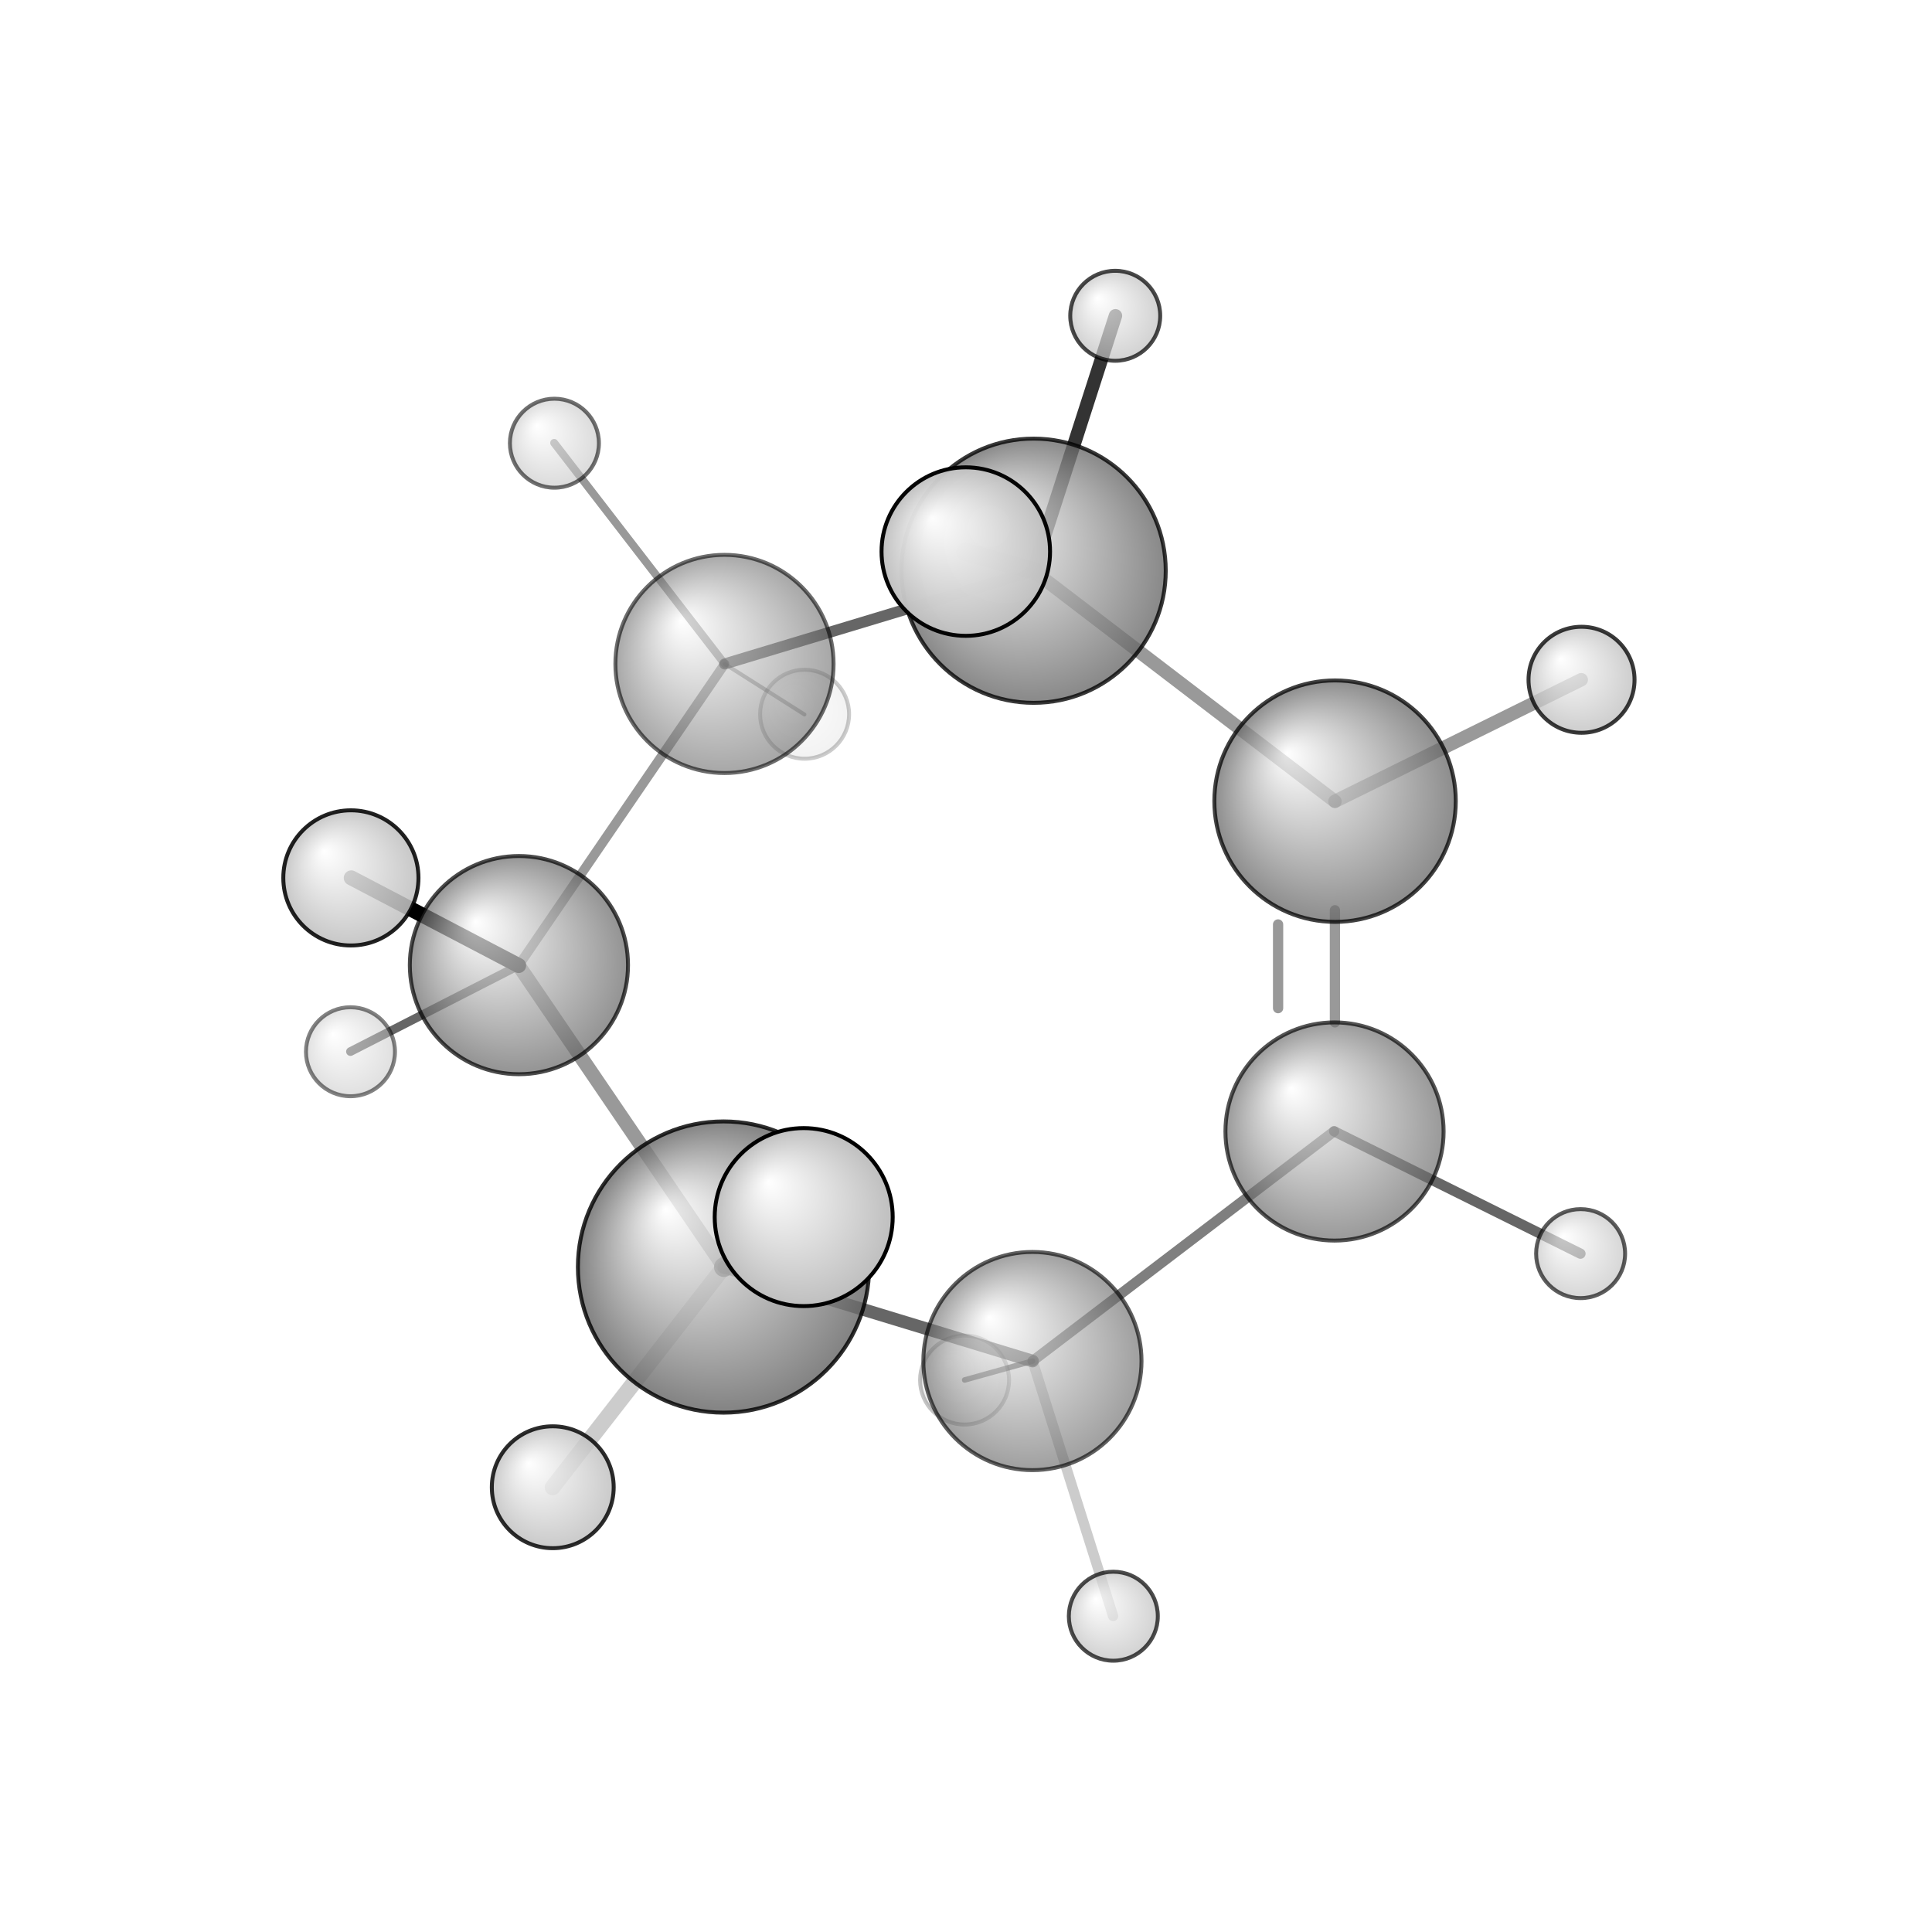 <?xml version="1.0"?>
<svg version="1.1" id="topsvg"
xmlns="http://www.w3.org/2000/svg" xmlns:xlink="http://www.w3.org/1999/xlink"
xmlns:cml="http://www.xml-cml.org/schema" x="0" y="0" width="200px" height="200px" viewBox="0 0 100 100">
<title>12363 - Open Babel Depiction</title>
<rect x="0" y="0" width="100" height="100" fill="white"/>
<defs>
<radialGradient id='radialffffff666666' cx='50%' cy='50%' r='50%' fx='30%' fy='30%'>
  <stop offset=' 0%' stop-color="rgb(255,255,255)"  stop-opacity='1.0'/>
  <stop offset='100%' stop-color="rgb(102,102,102)"  stop-opacity ='1.0'/>
</radialGradient>
<radialGradient id='radialffffffbfbfbf' cx='50%' cy='50%' r='50%' fx='30%' fy='30%'>
  <stop offset=' 0%' stop-color="rgb(255,255,255)"  stop-opacity='1.0'/>
  <stop offset='100%' stop-color="rgb(191,191,191)"  stop-opacity ='1.0'/>
</radialGradient>
</defs>
<g transform="translate(0,0)">
<svg width="100" height="100" x="0" y="0" viewBox="0 0 235.937 244.725"
font-family="sans-serif" stroke="rgb(0,0,0)" stroke-width="4"  stroke-linecap="round">
<line x1="61.3" y1="122.3" x2="40.1" y2="111.2" opacity="1.0" stroke="rgb(0,0,0)"  stroke-width="1.9"/>
<line x1="61.3" y1="122.3" x2="40.0" y2="133.2" opacity="0.6" stroke="rgb(0,0,0)"  stroke-width="1.1"/>
<line x1="87.4" y1="84.1" x2="65.8" y2="56.1" opacity="0.4" stroke="rgb(0,0,0)"  stroke-width="1.0"/>
<line x1="87.4" y1="84.1" x2="97.5" y2="90.5" opacity="0.3" stroke="rgb(0,0,0)"  stroke-width="0.5"/>
<line x1="87.3" y1="160.5" x2="65.6" y2="188.4" opacity="0.2" stroke="rgb(0,0,0)"  stroke-width="2.0"/>
<line x1="87.3" y1="160.5" x2="97.4" y2="154.2" opacity="0.7" stroke="rgb(0,0,0)"  stroke-width="2.5"/>
<line x1="126.5" y1="72.3" x2="117.9" y2="69.9" opacity="0.8" stroke="rgb(0,0,0)"  stroke-width="2.3"/>
<line x1="126.5" y1="72.3" x2="136.9" y2="40.0" opacity="0.8" stroke="rgb(0,0,0)"  stroke-width="1.7"/>
<line x1="126.4" y1="172.4" x2="117.8" y2="174.8" opacity="0.6" stroke="rgb(0,0,0)"  stroke-width="0.7"/>
<line x1="126.4" y1="172.4" x2="136.6" y2="204.7" opacity="0.2" stroke="rgb(0,0,0)"  stroke-width="1.3"/>
<line x1="164.7" y1="101.5" x2="195.9" y2="86.1" opacity="0.4" stroke="rgb(0,0,0)"  stroke-width="1.7"/>
<line x1="164.6" y1="143.3" x2="195.8" y2="158.8" opacity="0.6" stroke="rgb(0,0,0)"  stroke-width="1.3"/>
<line x1="87.4" y1="84.1" x2="61.3" y2="122.3" opacity="0.4" stroke="rgb(0,0,0)"  stroke-width="1.2"/>
<line x1="61.3" y1="122.3" x2="87.3" y2="160.5" opacity="0.4" stroke="rgb(0,0,0)"  stroke-width="1.8"/>
<line x1="87.3" y1="160.5" x2="126.4" y2="172.4" opacity="0.6" stroke="rgb(0,0,0)"  stroke-width="1.6"/>
<line x1="126.4" y1="172.4" x2="164.6" y2="143.3" opacity="0.5" stroke="rgb(0,0,0)"  stroke-width="1.3"/>
<line x1="164.7" y1="129.5" x2="164.7" y2="115.3" opacity="0.4" stroke="rgb(0,0,0)"  stroke-width="1.3"/>
<line x1="157.5" y1="127.7" x2="157.5" y2="117.1" opacity="0.4" stroke="rgb(0,0,0)"  stroke-width="1.3"/>
<line x1="164.7" y1="101.5" x2="126.5" y2="72.3" opacity="0.4" stroke="rgb(0,0,0)"  stroke-width="1.7"/>
<line x1="126.5" y1="72.3" x2="87.4" y2="84.1" opacity="0.6" stroke="rgb(0,0,0)"  stroke-width="1.4"/>
<circle cx="97.523" cy="90.471" r="5.636" opacity="0.2" style="stroke:black;stroke-width:0.5;fill:url(#radialffffffbfbfbf)"/>
<circle cx="117.788" cy="174.809" r="5.636" opacity="0.231" style="stroke:black;stroke-width:0.5;fill:url(#radialffffffbfbfbf)"/>
<circle cx="40" cy="133.223" r="5.636" opacity="0.491" style="stroke:black;stroke-width:0.5;fill:url(#radialffffffbfbfbf)"/>
<circle cx="65.833" cy="56.14" r="5.636" opacity="0.561" style="stroke:black;stroke-width:0.5;fill:url(#radialffffffbfbfbf)"/>
<circle cx="87.376" cy="84.101" r="13.818" opacity="0.577" style="stroke:black;stroke-width:0.5;fill:url(#radialffffff666666)"/>
<circle cx="126.383" cy="172.403" r="13.818" opacity="0.628" style="stroke:black;stroke-width:0.5;fill:url(#radialffffff666666)"/>
<circle cx="195.821" cy="158.795" r="5.636" opacity="0.636" style="stroke:black;stroke-width:0.5;fill:url(#radialffffffbfbfbf)"/>
<circle cx="164.649" cy="143.325" r="13.818" opacity="0.668" style="stroke:black;stroke-width:0.5;fill:url(#radialffffff666666)"/>
<circle cx="136.63" cy="204.725" r="5.636" opacity="0.703" style="stroke:black;stroke-width:0.5;fill:url(#radialffffffbfbfbf)"/>
<circle cx="61.337" cy="122.251" r="13.819" opacity="0.707" style="stroke:black;stroke-width:0.5;fill:url(#radialffffff666666)"/>
<circle cx="136.871" cy="40" r="5.698" opacity="0.711" style="stroke:black;stroke-width:0.5;fill:url(#radialffffffbfbfbf)"/>
<circle cx="164.717" cy="101.481" r="15.291" opacity="0.744" style="stroke:black;stroke-width:0.5;fill:url(#radialffffff666666)"/>
<circle cx="195.937" cy="86.107" r="6.715" opacity="0.772" style="stroke:black;stroke-width:0.5;fill:url(#radialffffffbfbfbf)"/>
<circle cx="126.534" cy="72.293" r="16.736" opacity="0.778" style="stroke:black;stroke-width:0.5;fill:url(#radialffffff666666)"/>
<circle cx="87.254" cy="160.495" r="18.446" opacity="0.817" style="stroke:black;stroke-width:0.5;fill:url(#radialffffff666666)"/>
<circle cx="65.623" cy="188.389" r="7.719" opacity="0.827" style="stroke:black;stroke-width:0.5;fill:url(#radialffffffbfbfbf)"/>
<circle cx="40.052" cy="111.203" r="8.561" opacity="0.871" style="stroke:black;stroke-width:0.5;fill:url(#radialffffffbfbfbf)"/>
<circle cx="117.943" cy="69.868" r="10.673" opacity="0.973" style="stroke:black;stroke-width:0.5;fill:url(#radialffffffbfbfbf)"/>
<circle cx="97.41" cy="154.17" r="11.273" opacity="1" style="stroke:black;stroke-width:0.5;fill:url(#radialffffffbfbfbf)"/>
</svg>
</g>
</svg>
